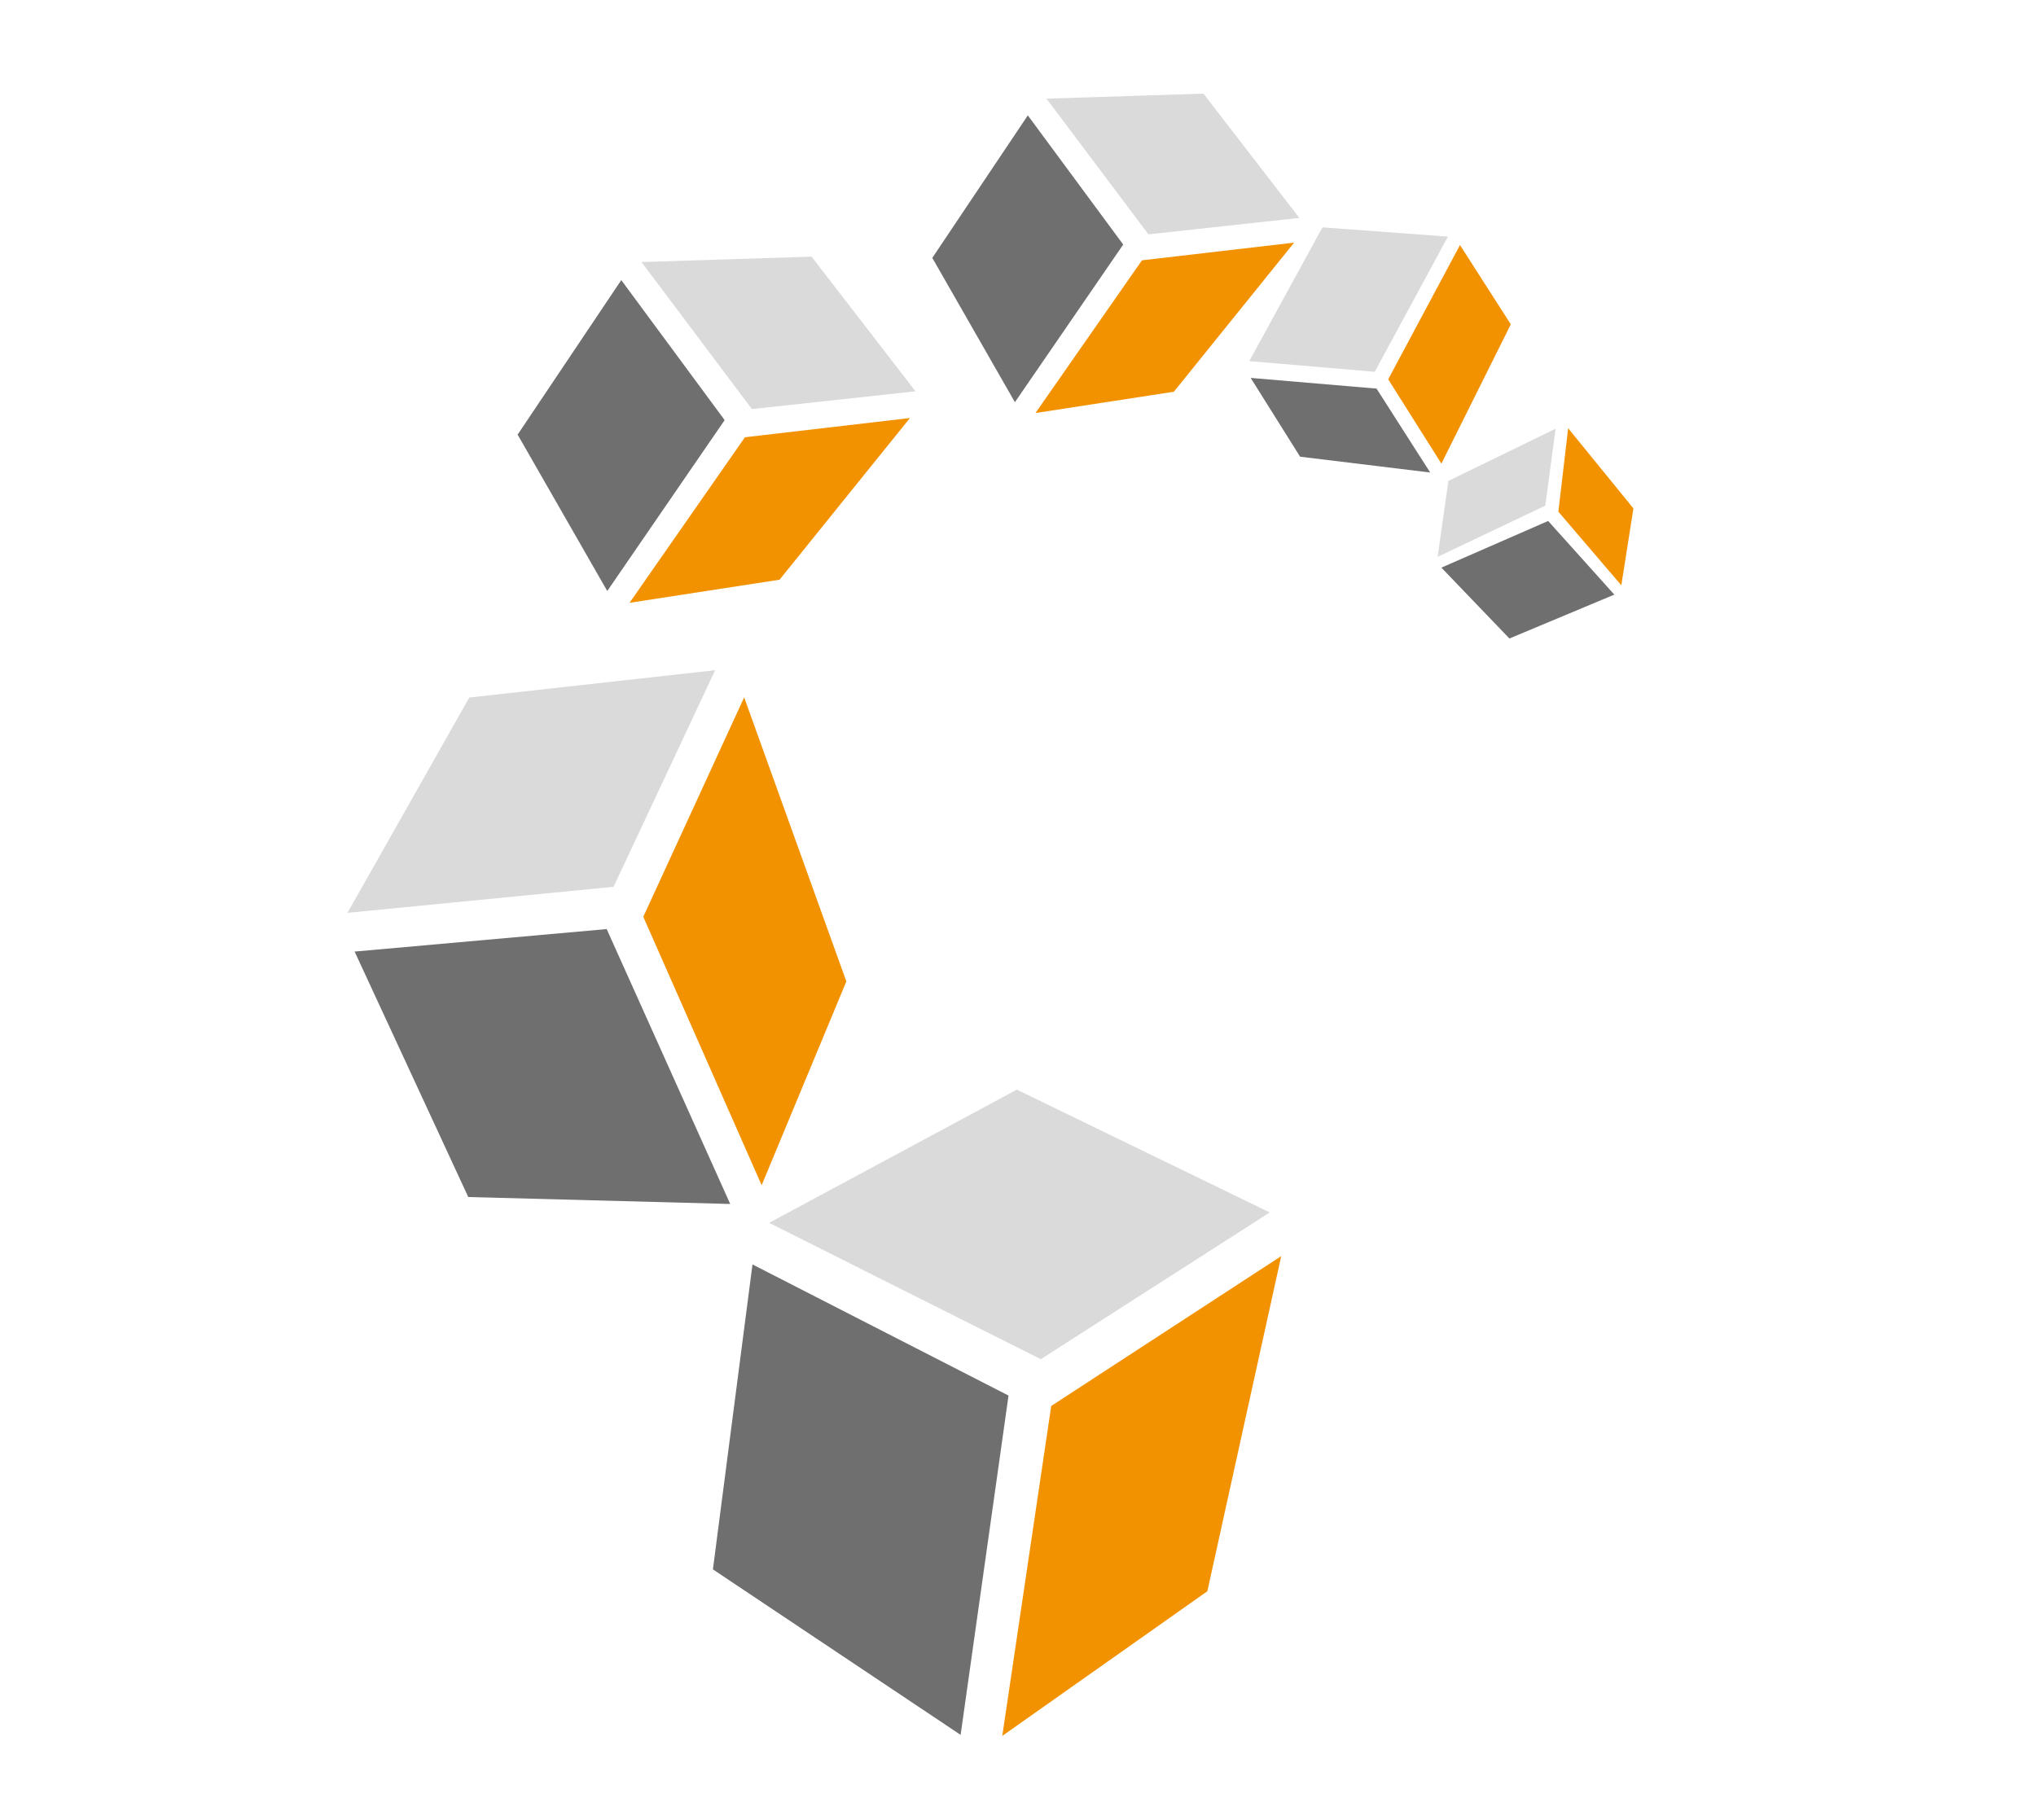 <svg id="Capa_1" data-name="Capa 1" xmlns="http://www.w3.org/2000/svg" viewBox="0 0 293.27 262.14"><defs><style>.cls-1{fill:#706f6f;}.cls-2{fill:#dadada;}.cls-3{fill:#f39200;}</style></defs><title>logo-2</title><polygon class="cls-1" points="108.39 182.15 145.27 201.04 138.37 249.92 102.69 226.08 108.39 182.15"/><polygon class="cls-2" points="149.92 195.8 182.9 174.66 146.47 156.97 110.79 176.16 149.92 195.8"/><polygon class="cls-3" points="151.42 202.54 144.37 250.07 173.91 229.23 184.55 180.95 151.42 202.54"/><polygon class="cls-1" points="51.08 137.08 87.39 133.84 105.18 173.44 67.45 172.44 51.08 137.08"/><polygon class="cls-2" points="88.38 127.75 103.01 96.55 67.6 100.48 50.05 131.5 88.38 127.75"/><polygon class="cls-3" points="92.66 132.07 109.71 170.74 121.91 141.38 107.19 100.46 92.66 132.07"/><polygon class="cls-1" points="89.49 40.35 104.38 60.52 87.47 85.14 74.56 62.61 89.49 40.35"/><polygon class="cls-2" points="108.31 58.93 131.87 56.37 116.9 36.97 92.4 37.75 108.31 58.93"/><polygon class="cls-3" points="107.3 62.99 90.68 86.84 112.29 83.51 131.07 60.22 107.3 62.99"/><polygon class="cls-1" points="148.05 16.62 161.79 35.23 146.19 57.94 134.29 37.15 148.05 16.62"/><polygon class="cls-2" points="165.42 33.76 187.16 31.39 173.35 13.49 150.74 14.21 165.42 33.76"/><polygon class="cls-3" points="164.49 37.5 149.15 59.5 169.09 56.43 186.41 34.95 164.49 37.5"/><polygon class="cls-2" points="179.95 52.02 198.02 53.56 208.56 34.09 190.49 32.75 179.95 52.02"/><polygon class="cls-1" points="180.15 54.44 198.28 55.98 206.01 68.07 187.27 65.79 180.15 54.44"/><polygon class="cls-3" points="199.96 54.64 207.62 66.79 217.62 46.72 210.3 35.3 199.96 54.64"/><polygon class="cls-3" points="225.88 61.69 224.47 73.71 233.54 84.32 235.28 73.24 225.88 61.69"/><polygon class="cls-2" points="208.63 69.28 207.08 80.22 222.59 72.84 224.07 61.76 208.63 69.28"/><polygon class="cls-1" points="207.62 81.77 223 75.05 232.53 85.66 217.42 91.98 207.62 81.77"/></svg>